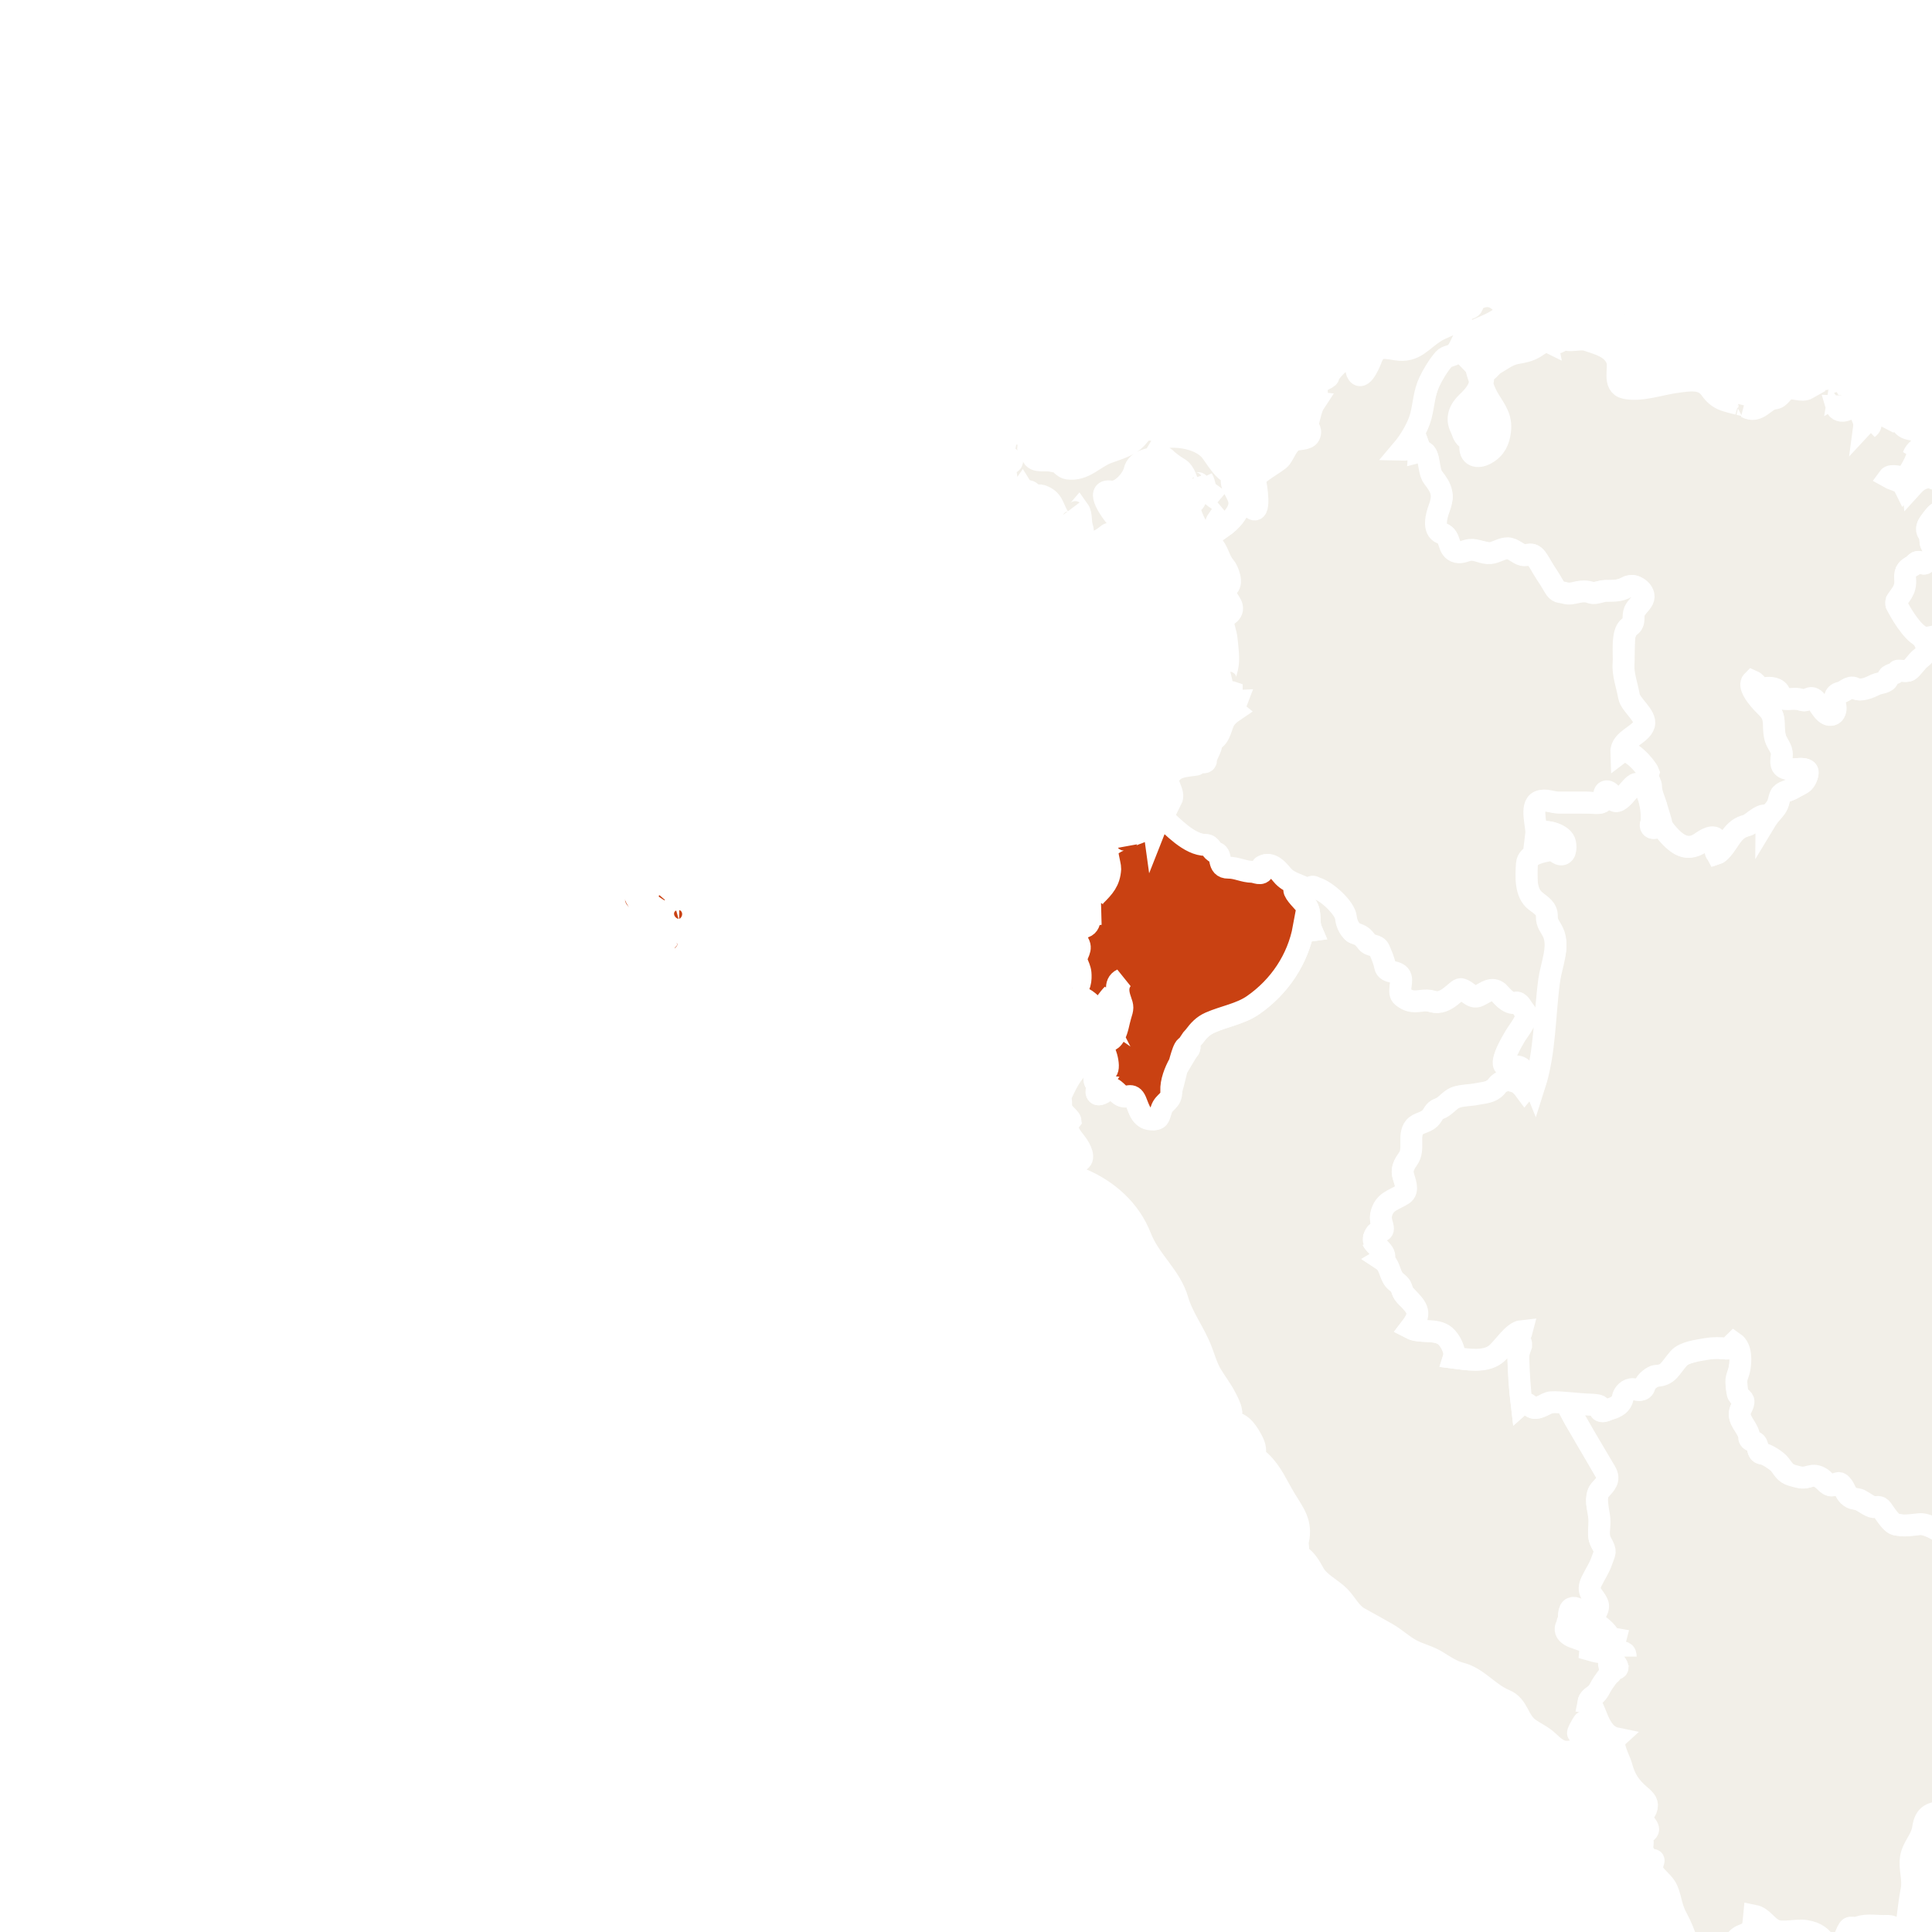 <svg xmlns="http://www.w3.org/2000/svg" class="world_map zoom2" height="127" id="svg2985" version="1.1" viewBox="456 697 353 155" width="127">
  <title>World Map</title>
  <defs id="defs2987"/>
  <defs>
    <link xmlns="http://www.w3.org/1999/xhtml" href="../css/svg.css" type="text/css" rel="stylesheet"/>
  </defs>
  <style id="style_css_sheet" type="text/css">
/*
 * Below are Cascading Style Sheet (CSS) definitions in use in this file,
 * which allow easily changing how countries are displayed.
 *
 */
/* --- Custom styles for Peace Corps --- */
.world_map .world_map-is_selected {
  fill: #C94112 !important;
}
.world_map .landxx {
  fill: #F2EFE8;
  stroke: #ffffff;
  fill-rule: evenodd;
}
.world_map.zoom4 .landxx {
  stroke-width: 2px;
}
.world_map.zoom3 .landxx {
  stroke-width: 3px;
}
.world_map.zoom2 .landxx {
  stroke-width: 4px;
}
.world_map.zoom1 .landxx {
  stroke-width: 5px;
}
.world_map .coastxx {
  fill: #F2EFE8;
  stroke: #ffffff;
  stroke-width: 2px;
  fill-rule: evenodd;
}
.world_map .oceanxx {
  opacity: 1;
  color: #ccc;
  fill: #ffffff;
  stroke: #ffffff;
  stroke-width: 0.5;
  stroke-miterlimit: 1;
}

/* --- Original Styles --- *
/*
 * Circles around small countries
 *
 * Change opacity to 1 to display all circles.
 *
 */
.circlexx
{
   opacity:0;
   fill:#e0e0e0;
   stroke:#000000;
   stroke-width:0.5;
}

/*
 * Smaller circles around French DOMs and Chinese SARs
 *
 * Change opacity to 1 to display all subnational circles.
 *
 */
.subxx
{
   opacity:0;
   stroke-width:0.3;
}

/*
 * Circles around small, unrecognized countries
 *
 * Change opacity to 1 to display all circles.
 *
 */
.unxx
{
   opacity:0;
   fill:#e0e0e0;
   stroke:#000000;
   stroke-width:0.3;
}

/*
 * Circles around small countries, but with no permanent residents 
 *
 * Change opacity to 1 to display all circles.
 *
 */
.noxx
{
   opacity:0;
   fill:#e0e0e0;
   stroke:#000000;
   stroke-width:0.5;
}

/*
 * land
 */
.landxx
{
}
/*
 * Styles for coastlines of islands with no borders
 */


/*
 * Styles for nations with limited recognition
 */
.limitxx
{
   fill: #e0e0e0;
   stroke:#ffffff;
   stroke-width:0;
   fill-rule:evenodd;
}

/*
 * Styles for nations with no permanent population.
 */
.antxx
{
   fill: #e0e0e0;
   stroke:#ffffff;
   stroke-width:0;
   fill-rule:evenodd;
}

/*
 * Ocean
 */


/*
 * Additional style rules
 *
 * The following are examples of colouring countries.  You can substitute these with your own styles to colour the countries on the map.
 *
 * Color a few countries:
 *
 * .gb, .au, .nc
 * {
 *    fill:       #ff0000;
 * }
 *
 * Color a few small country circles (and the countries):
 *
 * .ms, .ky
 * {
 *    opacity:    1;
 *    fill:       #ff0000;
 * }
 *
 */

</style>
  <path class="oceanxx" d="M 2079.506,1457.561 615.248,1457.561 C 615.131,1457.561 615.071,1457.551 614.952,1457.522 611.677,1456.651 608.402,1455.782 605.128,1454.91 599.151,1453.322 593.229,1451.523 587.308,1449.738 564.394,1442.832 541.766,1434.699 519.47,1426.012 495.811,1416.793 472.35,1407.095 449.192,1396.682 426.784,1386.606 405.177,1375.054 383.764,1363.036 363.118,1351.45 343.011,1338.83 323.38,1325.6 302.292,1311.388 281.479,1296.851 261.054,1281.701 242.351,1267.828 223.737,1253.631 206.053,1238.469 186.987,1222.122 167.824,1205.771 150.353,1187.691 132.978,1169.711 116.333,1151.061 100.157,1131.998 84.353,1113.374 70.087,1093.472 56.902,1072.925 44.047,1052.892 32.094,1032.136 22.47,1010.343 17.517,999.128 12.409,987.766 8.702,976.061 5.066,964.582 1.6,953.043 -1.593,941.431 -8.01,918.094 -14.055,894.784 -18.234,870.921 -22.491,846.609 -24.894,822.199 -26.943,797.622 -28.947,773.586 -28.829,749.402 -27.225,725.349 -25.648,701.699 -23.363,677.925 -19.274,654.565 -15.018,630.252 -9.384,606.452 -2.841,582.662 3.569,559.353 10.484,536.349 20.266,514.199 30.321,491.43 42.319,469.91 55.503,448.817 68.513,428.004 83.109,408.268 98.687,389.318 113.735,371.012 129.69,353.253 146.152,336.209 163.775,317.963 182.646,301.146 201.896,284.648 220.334,268.845 239.554,253.985 258.96,239.397 278.428,224.761 298.394,210.834 318.556,197.176 339.27,183.145 360.479,169.921 382.151,157.426 403.466,145.137 425.315,133.989 447.605,123.594 469.586,113.344 492.15,104.177 514.746,95.376 537.449,86.533 560.379,78.196 583.635,70.915 589.694,69.018 595.801,67.277 601.909,65.55 604.631,64.78 607.361,64.046 610.095,63.319 611.6,62.919 613.566,61.987 615.134,61.987 L 2079.964,61.987 C 2079.98,61.987 2079.996,61.987 2080.012,61.987 2079.845,61.987 2079.679,61.987 2079.512,61.987 2102.827,68.192 2125.878,75.324 2148.545,83.612 2171.638,92.055 2194.616,100.88 2217.235,110.53 2240.521,120.466 2263.485,130.953 2285.883,142.765 2306.981,153.891 2327.818,165.786 2347.861,178.722 2368.942,192.327 2389.75,206.293 2410.222,220.801 2429.737,234.63 2448.994,248.988 2467.621,263.993 2486.882,279.509 2506.041,295.306 2524.054,312.274 2541.871,329.058 2558.751,346.673 2574.941,365.037 2591.248,383.533 2607.148,402.307 2621.451,422.419 2635.349,441.963 2648.447,462.428 2659.59,483.678 2671.124,505.674 2681.105,528.357 2688.619,552.051 2692.252,563.507 2695.337,575.148 2698.561,586.723 2701.774,598.254 2704.924,609.82 2707.458,621.525 2712.626,645.406 2716.672,669.479 2719.118,693.797 2721.572,718.193 2723.18,742.564 2722.981,767.091 2722.791,790.655 2720.691,814.438 2717.769,837.812 2714.737,862.071 2710.52,886.162 2704.64,909.901 2701.681,921.844 2698.395,933.696 2695.038,945.532 2691.747,957.135 2688.556,968.835 2684.399,980.162 2676.092,1002.804 2666.169,1024.884 2654.134,1045.805 2641.996,1066.907 2628.85,1087.487 2614.238,1106.97 2599.166,1127.067 2582.668,1145.945 2565.895,1164.63 2549.83,1182.527 2532.892,1199.732 2514.865,1215.662 2496.079,1232.265 2476.898,1248.313 2457.156,1263.766 2438.299,1278.528 2418.967,1292.731 2399.319,1306.421 2378.702,1320.787 2357.754,1334.611 2336.476,1347.978 2326.409,1354.302 2316.006,1360.133 2305.642,1365.952 2295.035,1371.909 2284.386,1378.017 2273.445,1383.344 2250.734,1394.399 2227.777,1404.727 2204.389,1414.266 2181.785,1423.487 2159.068,1432.27 2136.023,1440.334 2117.412,1446.847 2098.557,1452.497 2079.506,1457.561" id="ocean"/>
  <path class="landxx per" d="M 649.707,798.409 C 650.704,796.35 651.253,794.941 652.82,793.187 653.52,792.404 654.06,791.465 654.906,790.821 655.519,790.354 656.851,789.728 656.907,788.828 657.901,789.112 658.949,793.176 658.085,793.684 657.456,794.054 656.738,793.721 656.285,794.366 655.768,795.101 655.884,796.103 656.907,796.248 656.062,797.374 656.298,798.8 657.631,797.363 658.801,796.102 659.39,796.986 660.501,797.928 661.453,798.736 662.543,797.511 663.293,798.727 664.063,799.977 664.088,802.047 665.875,802.384 667.384,802.669 667.479,802.59 667.911,800.921 670.795,789.772 673.148,785.856 669.831,797.937 669.349,799.691 670.346,794.763 671.092,793.078 671.475,792.212 671.779,791.729 671.793,790.733 671.802,790.101 672.75,788.21 673.108,789.908 673.349,789.518 673.396,789.108 673.249,788.679 673.191,788.126 673.999,787.528 674.294,787.137 675.062,786.116 676.023,785.359 677.182,784.828 679.704,783.672 682.656,783.247 684.958,781.649 689.8,778.287 693.153,773.254 694.206,767.518 694.6,767.935 695.079,768.101 695.645,768.018 694.932,766.358 695.678,764.889 694.687,763.472 694.297,762.914 692.358,761.217 692.478,760.528 693.295,760.667 694.248,760.946 695.022,760.487 695.789,760.033 695.546,759.885 696.411,760.206 697.903,760.759 699.007,761.351 700.037,762.592 701.376,764.207 702.133,764.803 702.774,766.868 703.042,767.729 702.709,768.433 703.896,768.536 705.047,768.636 704.746,769.096 705.542,769.807 707.086,771.188 708.223,770.453 708.761,772.81 709.178,774.636 709.1,775.075 711.047,775.658 713.145,776.286 711.164,778.734 712.235,779.954 712.816,780.615 713.722,780.84 714.57,780.805 715.099,780.734 715.631,780.687 716.165,780.663 716.873,780.665 717.7,781.081 718.328,781.059 719.771,781.005 721.48,779.965 722.106,778.706 722.767,777.377 724.593,779.918 725.383,779.979 726.574,780.071 728.485,778.205 729.333,778.826 730.01,779.322 730.535,780.217 731.187,780.664 731.813,781.094 733.285,780.977 733.67,781.386 735.244,783.056 735.268,783.658 734.038,785.606 733.053,787.166 731.139,789.835 730.866,791.65 730.539,793.821 733.04,792.121 733.979,792.941 734.737,793.602 735.297,794.509 735.864,795.331 736.137,795.726 736.448,795.91 736.311,796.238 736.221,796.938 735.607,797.176 735.18,796.389 734.987,796.629 734.794,796.869 734.6,797.109 733.478,795.585 730.991,794.593 729.576,796.38 727.963,798.418 724.451,797.88 722.133,798.494 720.919,798.816 720.332,800.164 719.129,800.539 717.865,800.934 718.276,801.441 717.434,802.199 715.416,804.018 714.018,803.496 713.988,806.614 713.977,807.695 714.043,808.601 713.41,809.542 712.807,810.437 712.087,811.334 712.327,812.481 712.576,813.671 713.602,815.363 712.272,816.281 711.153,817.052 710.095,817.446 709.178,818.521 708.509,819.305 708.161,820.196 708.375,821.229 708.49,821.729 708.664,822.21 708.896,822.669 708.337,822.912 707.756,823.217 707.335,823.67 705.711,825.418 710.503,826.935 708.536,828.138 709.539,828.793 710.233,829.989 710.445,831.153 710.569,831.834 711.038,832.071 711.53,832.468 712.146,832.964 712.088,833.72 712.495,834.338 713.21,835.421 714.588,835.931 715.09,837.185 715.689,838.68 714.54,839.593 713.719,840.668 715.496,841.598 718.108,840.762 719.873,841.935 721.019,842.696 722.077,844.674 721.639,846.068 724.026,846.368 727.086,846.885 729.209,845.432 730.549,844.515 732.296,841.2 734.1,841.178 733.889,842.045 733.215,842.089 733.745,842.985 734.307,843.936 733.367,844.885 733.427,845.971 733.581,848.795 733.678,851.691 734.02,854.498 734.947,853.685 735.574,855.347 736.54,855.253 737.872,855.123 738.806,854.074 740.175,854.086 741.481,854.096 742.427,853.947 742.807,855.238 743.385,857.199 744.77,858.817 745.764,860.606 746.765,862.407 747.762,864.21 748.792,865.996 749.688,867.548 750.482,868.526 749.013,869.626 747.718,870.595 747.564,872.345 748.036,873.741 748.444,874.946 748.145,876.556 748.213,878.729 748.243,879.666 749.383,880.857 749.424,881.829 749.426,881.889 748.591,884.195 748.524,884.256 747.648,885.048 747.128,886.483 746.721,887.588 745.977,889.607 747.968,889.779 747.973,891.348 747.976,892.462 747.243,892.921 747.035,894.001 745.867,893.2 743.247,890.474 742.747,892.504 742.402,893.904 743.048,893.424 743.197,895.177 743.278,895.377 742.029,894.023 742.531,894.449 742.518,894.745 740.862,896.222 743.819,897.268 743.924,895.866 745.629,898.127 746.424,897.901 746.88,897.771 746.642,898.41 746.552,899.474 747.462,899.737 749.077,900.183 749.225,899.609 749.346,899.631 750.071,899.725 750.276,899.88 749.691,903.097 750.095,902.381 750.533,902.743 750.21,903.411 750.672,903.259 750.211,903.857 749.419,904.885 748.706,906.449 747.753,907.396 747.338,907.808 746.763,908.027 746.435,908.53 745.833,909.453 747.082,909.022 747.243,909.795 747.45,910.786 747.849,910.751 747.496,911.194 741.762,918.394 745.572,912.178 745.333,912.681 744.797,913.81 746.194,915.26 745.438,916.556 744.787,917.672 743.412,918.067 742.197,918.067 740.833,918.067 739.783,917.048 738.858,916.176 737.767,915.149 736.573,914.668 735.393,913.832 733.299,912.349 733.456,909.651 730.946,908.621 727.975,907.401 725.973,904.499 722.828,903.725 721.356,903.363 719.844,902.346 718.565,901.55 717.034,900.598 715.378,900.279 713.818,899.438 712.291,898.613 710.995,897.353 709.464,896.481 707.742,895.501 706.027,894.54 704.288,893.587 702.819,892.782 701.934,890.936 700.778,889.747 699.246,888.171 697.087,887.343 696.016,885.387 695.412,884.283 694.643,882.957 693.583,882.292 692.656,881.71 693.887,879.486 692.263,879.766 692.282,879.485 692.353,879.218 692.479,878.966 692.721,879.11 692.961,879.257 693.199,879.406 693.839,876.208 692.456,874.55 690.853,871.93 689.397,869.55 688.408,867.033 686.367,865.098 685.755,864.517 685.13,864.211 685.297,863.416 685.489,862.501 684.953,861.474 684.516,860.712 684.087,859.963 683.568,859.16 682.903,858.595 682.291,858.074 681.246,857.827 680.857,857.069 680.809,856.672 680.845,856.278 680.964,855.889 680.843,855.026 680.296,854.038 679.903,853.274 679.15,851.809 678.122,850.511 677.287,849.095 676.5,847.761 676.058,846.163 675.501,844.726 674.201,841.37 672.105,838.786 671.163,835.541 669.876,831.112 666.115,828.416 664.408,824.041 662.455,819.037 658.417,815.471 653.521,813.407 653.09,813.225 651.475,812.837 651.42,812.24 651.344,811.408 651.169,810.02 652.364,810.168 654.49,810.432 653.683,808.422 652.995,807.375 652.024,805.898 651.058,805.281 651.007,803.444 651.204,803.208 651.396,802.968 651.583,802.724 651.547,802.444 650.698,801.67 650.509,801.456 649.515,800.336 650.123,799.676 649.707,798.409" id="pe">
    <title>Peru</title>
  </path>
  <g class="landxx bol" id="bo">
    <title>Bolivia, Plurinational State of</title>
    <path d="M 742.086,854.279 C 743.993,854.403 745.909,854.568 747.811,854.711 748.683,854.776 748.236,854.921 748.366,855.441 748.601,856.381 749.957,855.418 750.338,855.253 750.778,855.062 751.653,854.88 751.936,854.434 752.371,853.748 752.51,852.778 753.162,852.241 754.606,851.052 755.756,852.969 756.541,851.052 757.224,849.383 759.346,849.304 760.657,848.379 761.878,847.517 762.497,845.736 764.013,845.294 765.822,844.767 767.843,843.91 769.763,844.177 771.888,844.473 771.418,844.665 772.827,843.339 775.882,845.451 772.606,849.474 773.494,852.188 773.716,852.868 774.278,853.257 774.514,853.858 774.778,854.531 774.13,855.225 773.973,855.837 773.506,857.664 775.289,858.648 775.693,860.009 775.984,860.989 775.892,860.875 776.736,861.594 777.259,862.04 777.128,863.151 777.611,863.431 778.261,863.808 778.622,863.472 779.315,864.041 779.978,864.584 780.617,864.899 781.385,865.519 781.489,865.602 781.912,866.525 782.085,866.714 782.599,867.279 783.13,867.431 783.847,867.599 784.821,867.828 785.585,868.226 786.542,867.694 787.327,867.258 787.891,867.464 788.604,867.961 789.183,868.364 789.665,868.891 790.263,869.27 791.089,869.792 791.248,868.708 791.908,868.9 793.153,869.262 793.189,871.599 794.804,871.78 796.215,871.938 797.196,873.056 798.595,873.132 800.535,873.237 800.819,876.112 802.44,876.529 803.773,876.872 805.054,876.647 806.367,876.446 808.232,876.161 810.118,877.644 811.665,878.52 814.198,879.955 812.579,881.32 813.493,883.397 814.5,885.686 814.883,887.705 815.378,890.14 814.753,890.122 814.129,890.145 813.508,890.21 813.586,891.984 815.847,893.01 816.145,894.917 816.368,896.342 816.213,898.014 816.837,899.341 817.628,901.022 820.707,900.45 822.221,900.6 825.07,900.882 828.027,901.296 830.858,900.649 830.899,901.918 830.157,902.693 830.061,903.838 829.982,904.783 830.366,905.979 830.611,906.892 830.999,908.334 832.683,910.579 834.251,910.871 835.05,911.02 835.47,910.487 835.831,911.495 836.105,912.26 836.469,912.964 836.774,913.72 837.577,915.706 838.618,916.812 838.158,918.966 837.927,920.049 837.019,921.911 837.393,923.02 837.919,924.581 836.805,925.91 836.201,927.413 835.386,929.439 835.344,930.367 836.992,931.757 838.217,932.79 836.252,933.431 835.398,934.06 835.989,932.107 833.529,929.907 831.996,928.929 830.387,927.902 828.572,927.1 826.718,926.703 821.584,925.605 816.23,928.471 811.341,928.976 808.947,929.223 807.754,929.459 807.37,932.039 807.05,934.183 805.501,935.36 805.152,937.44 804.824,939.398 805.665,941.307 805.265,943.329 804.698,946.197 804.555,949.319 803.861,952.159 801.673,950.757 802.591,949.809 800.604,949.894 799.059,949.96 797.178,949.588 795.733,950.072 794.009,950.649 794.11,949.311 793.193,951.645 792.408,953.642 792.127,955.354 791.908,957.462 789.72,954.416 790.081,951.467 785.875,950.795 784.162,950.521 781.656,951.338 780.131,950.596 778.796,949.946 778.023,948.327 776.498,948.022 776.287,950.19 776.41,950.873 774.231,951.664 773.14,952.061 771.948,954.155 771.342,955.193 770.443,956.735 770.094,957.403 768.003,957.691 767.241,957.796 766.03,957.415 765.672,956.968 764.326,953.464 763.941,951.347 762.429,948.526 761.123,946.199 761.318,944.296 760.303,942.723 759.71,941.803 758.644,941.046 758.108,940.149 757.405,938.973 758.482,937.8 758.021,937.842 757.139,937.92 756.554,936.994 756.151,936.19 755.7,935.29 756.762,934.678 755.548,933.553 757.688,932.26 757.512,932.462 756.005,930.429 755.786,930.133 756.662,928.884 756.769,928.608 757.215,927.459 756.689,926.916 755.71,926.082 753.768,924.425 752.874,923.037 752.223,920.589 751.929,919.481 750.224,916.648 751.299,915.623 747.69,914.887 747.659,909.442 746.189,909.144 746.31,908.478 746.802,908.122 747.312,907.758 748.094,907.201 748.342,906.291 748.882,905.529 749.35,904.868 749.689,904.264 750.322,903.755 750.418,903.678 750.222,902.579 750.405,902.676 750.967,902.969 752.351,903.256 750.958,901.619 751.401,901.906 753.069,900.04 753.036,900.555 752.923,898.682 750.009,901.786 751.149,897.463 749.333,897.158 750.864,896.703 746.926,894.115 747.124,893.085 748.392,892.003 747.875,890.93 747.063,889.242 745.794,888.931 746.846,886.839 747.524,885.489 748.227,884.476 748.681,883.139 749.22,881.553 749.541,881.617 748.609,879.938 747.753,878.395 748.385,877.155 748.232,875.5 748.108,874.166 747.295,871.43 748.303,870.297 749.304,869.171 750.225,868.405 749.362,866.934 746.919,862.768 744.321,858.55 742.086,854.279" id="path2375"/>
    </g>
  <g class="landxx coastxx bra" id="br" transform="translate(-29.902,-45.075)">
    <title>Brazil</title>
    <path class="landxx bra" d="M 736.705,869.763 C 737.215,868.784 736.997,868.251 738.126,868.048 739.252,867.845 737.942,866.496 738.26,864.987 738.774,862.552 740.627,862.344 742.231,861.302 743.374,860.559 742.538,858.928 742.259,857.735 742.004,856.641 742.572,855.655 743.184,854.793 744.413,853.061 743.108,850.545 744.362,849.023 745.008,848.238 746.384,848.187 747.145,847.442 747.82,846.781 747.845,846.023 748.781,845.699 749.986,845.281 750.666,844.099 751.826,843.623 752.9,843.183 754.561,843.213 755.724,842.971 757.106,842.683 758.256,842.749 759.275,841.668 759.439,841.494 759.693,840.79 761.23,840.429 761.803,840.295 761.932,840.553 762.711,840.723 763.378,840.869 764.115,841.662 764.498,842.182 764.692,841.942 764.885,841.703 765.078,841.462 766.121,843.181 766.64,839.752 766.73,839.144 767.143,836.37 767.557,833.595 767.834,830.803 768.21,827.013 768.622,823.212 769.388,819.502 769.713,817.928 770.369,816.499 769.991,814.863 769.628,813.29 768.519,812.482 768.468,810.799 768.416,809.06 767.575,808.766 766.285,807.558 764.844,806.209 764.821,804.792 764.821,803.079 764.821,802.083 764.664,800.831 765.199,799.914 766.558,798.44 769.249,797.684 770.325,798.787 771.502,799.412 771.914,799.058 771.82,797.699 771.674,795.582 768.418,794.441 766.586,795.456 766.576,793.925 765.763,791.273 766.479,789.945 767.176,788.653 769.709,789.697 770.627,789.697 772.822,789.697 774.879,789.659 777.07,789.749 777.458,789.765 778.698,789.893 778.815,789.287 778.876,788.973 778.691,788.064 779.108,787.792 780.646,786.791 780.272,789.932 781.53,789.314 782.604,788.786 783.199,787.447 784.118,786.711 785.804,785.361 786.644,787.389 787.054,788.352 787.867,790.265 787.869,791.2 787.678,793.065 787.633,793.504 787.361,794.491 788.16,794.344 789.278,794.138 789.054,793.506 789.934,794.393 791.009,795.476 791.711,796.864 793.129,797.519 795.034,798.398 796.304,797.007 797.773,796.283 800.688,794.847 799.127,798.273 799.555,799.055 800.265,798.824 801.432,796.979 801.863,796.359 802.597,795.305 802.918,794.668 804.2,794.172 805.272,793.757 805.852,793.607 806.668,792.807 807.248,792.238 808.764,791.161 808.704,792.722 809.56,791.3 810.516,790.78 810.934,789.122 811.264,787.818 811.757,787.865 812.916,787.375 813.414,787.164 815.296,786.194 815.521,785.855 816.9,783.782 815.863,783.403 814.243,783.599 813.448,783.694 812.115,783.669 811.478,783.137 811.104,782.824 811.542,781.396 811.394,780.996 810.651,778.987 809.875,778.209 809.924,774.865 809.944,773.464 808.897,772.497 807.81,771.38 807.189,770.741 805.165,768.474 806.114,767.521 806.764,767.806 807.102,768.722 807.806,768.791 808.769,768.885 810.841,768.177 811.09,769.627 811.263,770.639 811.652,770.897 812.768,770.747 814.605,770.5 815.664,771.408 815.974,770.851 817.418,768.256 818.535,774.024 820.543,773.658 821.855,773.418 820.644,770.962 821.305,769.933 821.707,769.307 822.785,769.625 823.371,768.924 824.224,767.903 825.037,769.293 825.91,768.991 827.283,768.516 830.377,767.693 830.998,766.532 831.042,766.45 832.666,765.512 832.856,765.527 833.657,765.592 834.629,766.029 835.172,765.047 836.053,763.453 839.302,762.413 836.994,759.425 838.087,759.26 839.019,759.433 840.122,759.115 841.018,758.857 841.681,759.144 842.276,760.052 843.539,761.981 841.923,763.367 841.617,765.08 841.46,765.96 843.543,765.502 844.663,766.622 844.912,766.871 844.35,767.595 844.563,768.093 844.909,768.901 845.293,769.529 845.741,770.263 846.237,771.076 843.96,773.232 843.78,773.904 843.6,774.573 843.587,775.34 843.411,776.063 843.088,777.389 842.351,778.416 842.191,779.775 841.955,781.791 842.243,783.634 843.569,784.936 844.518,785.868 843.458,788.788 844.702,788.692 844.607,788.932 844.51,789.172 844.412,789.412 845.911,789.581 847.042,791.261 847.641,792.384 848.139,793.318 849.141,792.455 849.733,793.327 850.262,794.107 851.165,793.914 851.629,794.009 852.157,794.117 852.689,792.679 853.281,792.188 855.385,790.442 856.824,790.61 858.501,789.886 859.465,789.469 859.949,790.06 860.763,789.078 861.84,787.779 862.96,787.078 864.839,787.66 866.367,788.133 867.167,787.206 868.763,787.656 869.804,787.949 872.679,789.408 873.069,787.633 873.428,786 871.412,785.872 872.163,784.362 873.542,781.59 873.82,783.981 875.468,783.564 876.511,783.299 877.245,783.054 878.196,782.703 880.211,781.958 880.12,782.359 881.619,783.603 881.916,783.849 881.697,783.011 882.056,783.567 882.502,784.258 883.204,784.495 883.855,784.988 884.697,785.626 885.483,785.709 886.358,786.186 886.731,786.541 887.285,785.099 889.228,784.403 889.718,784.131 890.334,784.782 890.855,784.829 891.497,784.887 893.958,784.192 893.494,785.515 894.202,785.181 895.327,786.015 895.911,785.491 896.736,784.75 897.472,784.438 898.092,783.484 898.967,782.138 900.62,777.812 901.506,776.474 904.302,772.255 906.913,768.803 905.644,766.032 905.735,766.609 907.239,769.684 907.634,770.115 907.305,769.179 906.519,768.021 907.344,767.091 909.53,768.445 909.813,770.623 909.574,772.995 909.698,772.297 909.765,771.536 910.364,771.051 910.281,774.186 910.606,777.458 911.713,780.407 912.165,781.613 914.021,785.271 912.664,786.386 913.712,786.04 913.887,787.172 914.217,787.859 914.86,789.197 916.379,788.66 917.494,789.122 920.038,790.177 919.548,793.177 917.344,794.162 917.917,794 918.56,794.102 919.004,794.521 918.035,795.49 916.353,796.36 915.962,797.769 915.76,798.494 914.935,798.822 914.545,799.415 913.954,800.313 913.693,801.312 912.973,802.141 911.997,803.263 910.743,804.079 909.65,805.073 908.3,806.302 907.596,807.953 906.46,809.355 905.407,810.654 905.02,811.656 905.168,813.328 905.25,814.265 903.522,814.431 903.461,815.718 903.379,817.453 902.111,816.518 901.223,816.489 900.41,816.462 897.854,817.715 897.555,818.496 898.274,818.329 902.157,817.591 901.075,819.366 901.81,818.557 902.956,818.631 903.846,818.107 904.885,817.496 905.683,816.832 906.806,816.35 908.268,815.722 910.428,813.901 911.236,812.525 913.128,813.623 911.322,816.464 912.554,817.983 913.049,818.592 912.572,820.223 913.388,820.464 914.069,820.664 915.248,820.268 914.835,821.456 916.433,821.769 919.293,818.856 919.585,822.176 919.442,821.153 920.452,820.963 921.217,820.816 921.599,820.828 921.871,820.657 922.033,820.302 922.33,819.511 923.178,819.805 923.834,819.656 922.982,822.33 922.188,824.077 922.314,826.855 923.534,825.28 922.813,821.853 924.861,820.887 926.224,820.245 926.449,820.054 927.256,818.738 928.588,816.563 928.952,818.173 930.304,819.006 930.276,818.549 930.159,818.115 929.954,817.706 930.707,817.654 931.444,817.483 932.184,817.346 931.424,816.964 930.571,817.28 929.804,817.416 929.61,816.365 930.354,816.321 930.943,815.757 931.836,814.901 930.872,813 931.972,811.914 933.268,810.634 932.902,811.713 933.764,811.376 934.37,811.14 935.639,809.612 935.784,811.156 936.978,809.991 937.045,811.618 938.154,811.225 937.677,810.815 937.566,810.198 937.864,809.645 938.545,809.844 940.17,810.241 939.814,811.295 940.05,811.167 940.29,811.047 940.534,810.935 940.631,811.202 940.727,811.469 940.824,811.736 941.446,811.242 941.544,811.238 941.544,812.086 942.12,811.896 942.524,811.41 942.554,810.796 942.192,811.728 943.465,811.902 943.124,812.817 943.213,812.231 943.59,811.853 944.204,812.087 944.195,812.706 943.788,813.174 943.194,813.317 944.222,812.72 945.158,814.181 946.144,813.247 946.012,814.601 947.012,813.8 947.304,813.097 946.891,814.737 948.267,814.058 948.164,815.118 948.55,814.964 948.84,814.701 949.034,814.328 948.901,815.256 950.058,814.917 950.254,815.767 950.5,815.533 950.74,815.293 950.974,815.047 951.021,815.586 951.215,816.066 951.554,816.487 951.792,816.295 952.029,816.102 952.264,815.907 952.387,816.627 952.671,816.97 953.344,816.266 952.819,816.641 952.681,817.238 953.064,817.776 953.213,817.222 953.64,816.796 954.213,816.696 953.4,817.428 953.689,818.989 954.434,819.657 954.759,819.048 954.368,818.022 955.19,817.704 956.684,817.124 956.015,818.197 956.734,818.427 956.692,817.826 957.05,817.355 957.594,817.137 957.344,817.609 957.224,818.113 957.234,818.647 958.943,817.622 957.01,820.681 958.824,819.578 958.574,819.807 958.334,820.048 958.104,820.298 958.687,820.5 959.22,820.214 959.543,819.728 959.052,820.792 960.782,820.21 960.033,821.637 959.364,822.912 959.679,823.974 958.033,824.478 958.625,824.106 959.088,824.438 959.253,825.048 959.295,824.133 960.302,822.727 961.146,823.914 962.048,825.185 960.468,825.582 959.971,826.537 959.547,827.351 958.793,829.861 959.084,830.744 959.406,831.721 957.856,832.532 958.534,833.259 958.624,831.886 960.253,831.47 960.834,830.379 961.411,829.295 961.032,827.479 961.66,826.587 961.981,826.129 963.43,825.088 963.899,825.878 964.669,827.174 962.231,827.865 962.065,828.939 962.775,828.482 963.015,828.652 962.785,829.449 963.624,829.043 964.803,825.757 965.235,827.429 965.306,826.275 967.531,825.649 968.395,826.139 968.303,823.867 973.012,826.383 973.847,826.864 974.439,827.205 977.7,828.532 977.755,829.159 978.465,828.696 980.348,829.867 979.995,828.369 980.938,828.578 981.576,829.283 982.435,829.659 983.425,830.091 984.487,830.025 985.315,830.819 985.299,829.434 986.154,829.581 987.23,829.542 989.387,829.465 991.293,828.6 993.49,829.069 997.512,829.927 1001.233,833.361 1004.368,835.821 1005.412,836.64 1006.609,836.778 1007.475,837.809 1008.304,838.797 1008.945,839.901 1009.73,840.915 1010.615,842.059 1011.8,842.569 1012.612,843.693 1013.479,844.893 1015.073,845.025 1016.027,846.266 1016.985,847.512 1018.381,847.008 1019.474,848.081 1020.739,849.324 1022.961,848.822 1024.513,848.628 1028.081,848.183 1030.717,849.517 1031.754,853.057 1032.156,854.428 1032.758,855.793 1032.782,857.245 1032.792,857.683 1032.417,858.416 1032.755,858.584 1033.142,858.775 1033.357,859.306 1033.511,859.674 1034.159,861.223 1035.258,864.673 1034.424,866.307 1034.654,865.956 1034.867,865.597 1035.064,865.227 1034.908,866.865 1036.105,868.838 1034.424,870.047 1034.69,870.111 1034.953,870.184 1035.214,870.267 1034.541,871.622 1035.607,873.254 1034.784,874.482 1033.932,875.754 1034.568,877.468 1033.901,878.804 1033.125,880.355 1032.856,882.097 1032.137,883.672 1031.347,885.405 1029.625,886.536 1028.954,888.337 1028.704,888.159 1028.464,887.969 1028.234,887.767 1028.287,888.497 1028.059,889.406 1027.364,888.197 1027.485,888.657 1027.775,888.898 1028.234,888.918 1027.184,890.989 1025.646,893.691 1023.907,895.258 1023.19,895.904 1022.222,896.162 1021.492,896.804 1020.731,897.473 1020.138,898.349 1019.234,898.848 1019.385,898.233 1018.991,897.8 1018.434,897.628 1018.365,898.297 1019.205,898.513 1019.084,899.138 1018.927,899.943 1018.232,901.017 1017.434,900.008 1017.829,900.524 1018.759,901.022 1018.197,901.8 1017.872,902.251 1016.515,903.745 1017.064,902.088 1016.613,902.805 1016.707,903.708 1016.064,904.328 1016.353,904.238 1016.64,904.141 1016.924,904.038 1015.34,906.299 1012.822,917.691 1008.714,916.998 1009.47,915.276 1007.723,914.955 1007.204,913.607 1007.17,914.388 1006.307,916.583 1005.624,914.908 1005.836,915.609 1006.92,915.897 1006.888,916.652 1006.83,917.979 1005.153,918.926 1005.624,920.378 1004.47,919.598 1004.707,921.586 1004.685,922.398 1004.768,922.026 1004.887,921.666 1005.044,921.319 1005.431,922.329 1005.44,923.204 1005.404,924.268 1005.124,924.046 1004.861,923.806 1004.614,923.548 1005.239,924.077 1005.798,925.787 1005.554,926.578 1005.75,926.074 1005.94,925.567 1006.124,925.057 1006.223,928.086 1005.258,930.831 1005.695,933.905 1006.07,936.542 1007.217,939.303 1007.348,941.932 1007.58,946.6 1004.65,950.948 1005.948,955.736 1006.673,958.406 1004.984,958.734 1003.84,960.741 1002.521,963.054 1002.319,965.928 1002.649,968.523 1002.884,970.375 1003.981,974.106 1001.789,975.069 999.722,975.978 1001.382,980.024 998.925,980.356 1000.67,981.9 997.715,983.834 996.718,984.784 995.864,985.598 996.111,986.212 995.809,987.304 995.364,988.915 994.631,990.367 994.89,992.084 995.025,992.977 995.672,994.372 995.002,995.187 993.897,996.532 992.207,996.49 990.818,997.319 989.876,997.882 988.905,998.931 988.482,999.947 988.208,1000.604 988.527,1001.213 988.718,1001.84 988.915,1002.483 988.088,1002.818 988.415,1003.537 987.432,1002.449 984.612,1002.994 983.375,1003.252 982.651,1003.403 981.488,1003.802 980.785,1003.397 979.742,1002.796 980.483,1001.783 980.425,1000.877 978.109,1001.148 980.01,1002.114 979.701,1003.279 979.395,1004.432 974.767,1003.985 973.724,1004.547 974.431,1003.793 975.652,1004.131 976.534,1003.827 975.586,1002.98 974.526,1002.519 973.351,1003.235 972.308,1003.87 971.84,1003.365 970.762,1003.487 969.98,1003.575 968.68,1003.665 968.407,1004.593 968.152,1005.458 969.486,1005.839 969.985,1006.207 968.848,1007.135 967.334,1006.159 966.59,1007.256 965.95,1008.2 964.923,1008.312 964.038,1008.927 963.256,1009.469 964.219,1010.304 963.435,1010.818 962.351,1011.529 960.504,1009.516 958.964,1010.818 958.802,1010.955 957.735,1012.915 957.352,1012.431 957.018,1012.011 957.281,1011.394 956.444,1011.537 956.885,1012.846 955.191,1012.996 954.251,1013.623 953.097,1014.393 952.564,1015.488 951.653,1016.477 950.66,1017.553 949.132,1017.853 948.056,1018.823 947.138,1019.653 946.614,1020.91 945.573,1021.607 945.812,1021.755 946.052,1021.902 946.293,1022.047 945.485,1022.883 944.679,1023.857 944.203,1024.927 944.129,1024.382 944.272,1023.903 944.633,1023.488 943.881,1023.81 943.102,1023.603 942.403,1023.267 942.728,1024.761 941.897,1025.625 940.463,1024.417 940.448,1025.278 942.483,1026.164 943.263,1026.077 942.725,1026.577 942.538,1027.253 942.403,1027.947 942.296,1028.501 941.176,1028.325 940.823,1028.597 941.305,1028.582 941.785,1028.607 942.263,1028.667 942.046,1029.348 942.327,1030.046 942.129,1030.724 941.896,1031.521 941.048,1031.658 940.823,1030.757 941.101,1031.346 940.973,1032.147 941.626,1032.427 942.48,1032.793 941.981,1034.604 942.183,1035.297 942.505,1036.401 943.874,1038.018 943.263,1039.397 944.319,1039.146 944.211,1040.392 943.343,1040.547 944.294,1041.273 943.551,1044.348 944.312,1045.62 945.025,1046.812 943.76,1049.774 943.703,1050.987 943.325,1050.71 943.012,1050.373 942.763,1049.976 943.022,1050.593 942.999,1051.326 943.773,1051.567 942.969,1052.701 941.691,1053.378 940.661,1054.274 939.564,1055.229 938.806,1056.507 938.127,1057.775 936.476,1060.86 935.994,1064.148 935.117,1067.488 934.294,1070.625 932.737,1073.473 930.929,1076.141 929.188,1078.71 926.656,1080.545 924.622,1082.886 924.984,1081.958 924.467,1080.826 924.262,1079.926 925.322,1080.217 925.74,1080.309 926.679,1079.656 927.514,1079.076 927.98,1077.742 928.735,1077.318 929.778,1076.732 929.954,1076.246 929.95,1075.041 929.947,1074.264 930.085,1072.902 931.033,1074.025 930.678,1072.882 931.214,1072.448 931.886,1071.651 932.437,1070.997 932.553,1070.246 932.432,1069.417 932.345,1068.815 931.706,1066.801 933.042,1068.046 933.075,1067.733 932.646,1065.802 932.149,1065.973 931.833,1066.081 930.104,1067.384 930.092,1067.766 929.617,1067.228 929.345,1066.587 928.64,1066.336 927.808,1066.04 927.968,1064.856 927.211,1064.456 927.145,1066.426 928.079,1066.348 928.861,1067.766 927.208,1068.17 928.41,1070.08 928.291,1071.146 928.176,1070.62 927.96,1070.141 927.642,1069.707 927.405,1070.388 928.049,1071.262 927.708,1071.832 927.557,1072.085 927.026,1072.038 927.1,1072.431 927.411,1074.07 926.016,1074.945 924.854,1075.608 923.937,1076.131 924.304,1077.275 924.041,1078.136 923.82,1078.858 922,1080.623 923.751,1080.796 922.821,1081.375 923.482,1082.651 924.401,1081.945 924.549,1082.862 923.873,1083.714 923.503,1084.487 922.898,1085.754 922.944,1087.282 922.751,1088.645 922.371,1091.33 920.732,1092.931 919.341,1095.107 918.775,1095.991 918.037,1096.485 917.579,1096.304 917.093,1096.111 916.448,1094.946 916.21,1094.395 915.766,1093.371 915.951,1092.51 915.884,1091.63 915.795,1090.481 916.923,1089.627 917.426,1088.68 918.216,1087.194 916.507,1086.527 915.497,1086.059 914.321,1085.514 913.84,1084.488 913.129,1083.465 911.47,1081.078 909.154,1081.188 907.596,1079.512 906.308,1078.162 904.801,1077.415 903.231,1076.545 902.656,1076.27 902.437,1075.695 901.861,1075.432 900.223,1076.474 898.242,1072.907 896.541,1071.575 897.415,1072.816 893.901,1074.925 893.979,1072.29 894.04,1070.204 891.458,1068.869 889.986,1067.759 888.893,1066.935 886.735,1064.067 885.087,1065.261 884.538,1065.659 884.51,1066.395 883.639,1066.624 882.828,1066.836 881.708,1066.734 880.972,1065.814 882.513,1065.197 882.1,1062.765 883.866,1062.05 885.444,1061.411 886.064,1059.21 886.681,1057.576 887.38,1055.724 888.697,1054.156 889.618,1052.428 890.085,1051.553 891.21,1049.223 892.431,1050.483 892.723,1049.897 892.462,1049.385 891.861,1049.182 892.832,1048.007 893.824,1046.492 895.162,1045.742 896.531,1044.974 896.783,1044.359 897.722,1043.341 898.669,1042.313 899.876,1042.153 901.048,1041.555 901.904,1041.118 903.517,1039.241 904.602,1039.752 904.85,1037.975 904.788,1036.547 904.74,1034.773 904.682,1032.621 904.475,1031.49 903.745,1029.484 903.228,1028.066 902.903,1026.43 901.324,1025.87 900.412,1025.546 898.684,1025.417 898.482,1026.722 898.197,1026.452 897.498,1026.647 896.982,1026.304 896.611,1026.059 896.816,1025.083 896.779,1024.446 896.682,1022.748 897.224,1021.533 897.433,1019.786 897.575,1018.589 897.294,1016.849 897.831,1015.753 898.391,1014.609 896.832,1013.686 898.122,1012.753 897.239,1012.149 896.579,1011.076 895.432,1010.94 894.226,1010.796 893.338,1011.807 892.292,1012.173 889.256,1013.234 888.602,1010.273 888.042,1008.003 887.709,1006.652 886.744,1005.257 886.496,1003.891 885.623,1000.721 884.698,999.551 883.619,997.995 882.409,997.677 881.226,997.437 880.216,996.554 879.129,995.604 879.138,996.314 878.162,997.895 876.174,1001.116 876.471,997.85 875.519,997.728 874.149,997.553 872.505,997.582 871.276,996.913 870.622,996.557 868.019,996.29 867.819,995.459 867.615,994.61 868.255,993.814 868.461,993.022 868.662,992.247 867.872,991.093 868.174,990.316 868.705,988.947 868.139,987.702 868.42,986.381 868.635,985.367 866.822,984.98 867.786,983.838 866.611,983.361 866.164,981.357 865.562,980.08 864.247,978.24 868.674,978.171 866.804,976.727 864.542,974.981 865.409,973.683 866.478,971.236 866.767,970.575 867.713,969.205 867.363,968.574 866.77,967.505 867.293,966.714 867.567,965.52 868.735,962.315 867.938,961.867 866.871,959.541 865.894,958.082 865.977,955.718 865.058,956.089 863.472,956.729 861.36,954.672 860.798,952.945 860.425,951.799 859.959,950.427 859.924,949.216 859.889,948.006 860.792,946.99 860.751,945.72 858.318,946.276 855.756,946.088 853.303,945.837 851.746,945.678 848.203,946.15 847.082,944.9 846.06,943.759 846.275,941.406 846.033,939.987 845.711,938.101 843.476,936.994 843.401,935.28 844.023,935.215 844.646,935.192 845.271,935.21 844.85,933.135 844.179,930.285 843.471,928.725 843.077,927.86 843.03,927.674 843.086,926.852 843.157,925.794 843.205,924.978 842.327,924.285 840.15,922.564 837.823,921.427 836.647,921.56 832.698,922.008 833.733,921.675 832.519,921.665 831.534,921.657 830.239,919.482 829.772,918.855 829.261,918.171 828.897,918.494 828.22,918.44 827.61,918.391 826.275,917.4 825.73,917.132 825.348,916.944 824.796,916.996 824.296,916.76 823.128,916.209 823.101,915.312 822.611,914.652 821.975,913.794 821.837,913.979 820.971,914.365 819.952,914.82 819.415,913.653 818.723,913.199 816.926,912.016 816.398,913.394 814.574,912.965 812.484,912.475 812.28,912.313 811.143,910.716 810.607,909.963 808.683,908.736 807.8,908.644 806.934,908.554 807.248,907.297 806.73,906.722 806.353,906.305 805.495,906.379 805.501,905.727 805.513,904.307 803.859,903.034 803.767,901.516 803.715,900.655 804.358,900.133 804.462,899.257 804.547,898.541 803.521,898.406 803.374,897.594 803.247,896.894 803.171,896.047 803.154,895.604 803.12,894.715 803.573,893.995 803.717,893.218 803.993,891.731 804.094,889.36 802.719,888.409 802.385,888.723 802.101,889.528 801.548,889.484 800.164,889.373 799.089,889.313 797.704,889.547 796.188,889.803 793.623,890.124 792.639,891.249 790.979,893.145 790.733,894.393 788.457,894.46 787.937,894.475 786.501,895.509 786.375,896.301 786.199,897.406 784.983,896.95 784.342,896.888 783.326,896.788 782.523,897.697 782.386,898.5 782.203,899.569 781.202,900.23 780.034,900.532 779.657,900.629 777.9,901.546 778.243,900.17 778.334,899.804 777.18,899.736 776.347,899.709 774.148,899.637 770.989,899.19 769.347,899.287 768.308,899.348 767.171,900.602 766.042,900.254 765.369,900.047 764.631,898.933 763.907,899.569 763.584,896.932 763.397,894.01 763.326,891.509 763.289,890.228 763.476,889.965 763.851,888.878 763.872,888.526 763.766,888.211 763.531,887.933 763.159,887.211 763.829,886.896 763.987,886.249 762.327,886.413 760.549,889.412 759.195,890.49 757.182,892.095 753.832,891.429 751.527,891.139 751.919,889.893 750.877,887.963 749.952,887.168 748.295,885.745 745.42,886.688 743.607,885.74 745.716,882.977 745.029,882.196 742.758,879.865 742.274,879.368 742.168,879.02 741.969,878.386 741.757,877.712 741.041,877.413 740.629,876.89 739.68,875.688 739.9,874.174 738.423,873.209 739.898,872.363 737.092,870.676 736.705,869.763" id="path2812"/>
    </g>
  <g class="landxx coastxx ven" id="ve" transform="translate(-29.902,-45.075)">
    <title>Venezuela, Bolivarian Republic of</title>
    <path class="landxx ven" d="M 742.105,725.256 C 744.075,722.932 745.061,720.438 745.682,717.508 746.278,714.699 746.932,712.518 748.396,710.062 749.589,708.062 752.293,706.902 753.437,704.804 754.741,702.414 756.966,703.032 759.097,701.717 758.229,703.835 755.954,703.007 754.7,704.517 753.632,705.803 754.772,708.581 756.144,709.128 754.903,709.066 756.1,711.819 756.22,712.339 756.588,713.938 755.051,715.557 753.986,716.565 752.599,717.877 751.923,719.472 752.782,721.194 753.115,721.86 753.226,722.702 753.865,723.175 754.573,723.699 754.687,723.468 754.566,724.42 754.311,726.421 755.846,726.872 757.454,725.958 759.114,725.014 759.771,723.618 759.985,721.775 760.26,719.411 759.198,718.088 758.011,716.159 757.539,715.393 757.124,714.531 756.844,713.674 756.592,712.902 757.249,711.848 756.648,711.217 757.55,711.323 758.332,709.959 759.024,709.561 760.29,708.832 761.475,707.875 762.95,707.616 764.226,707.391 765.246,707.217 766.366,706.542 766.788,706.288 768.044,705.273 768.597,705.53 768.523,705.128 768.333,704.792 768.027,704.521 768.577,704.745 770.255,706.149 770.827,705.486 771.215,705.036 770.813,703.93 770.313,703.722 769.458,703.367 768.312,704.175 767.447,704.233 767.616,703.241 766.782,697.982 769.722,699.191 771.06,699.741 770.785,702.645 770.992,703.782 771.451,706.305 774.163,704.63 775.959,705.256 777.969,705.957 780.474,706.499 781.353,708.833 781.891,710.262 780.493,713.468 782.873,713.973 785.704,714.574 789.289,713.263 792.094,712.89 794.499,712.57 797,712.057 798.473,714.206 799.083,715.096 799.937,715.823 800.957,716.182 801.788,716.475 802.65,716.669 803.5,716.894 803.41,716.87 806.29,717.482 804.956,717.482 807.22,718.709 808.297,716.055 810.087,715.889 811.175,715.788 811.424,714.655 812.327,714.233 813.572,713.653 814.992,714.761 816.265,714.027 815.169,712.87 812.593,714.109 811.865,712.659 812.494,712.659 813.124,712.659 813.754,712.659 814.64,712.659 814.9,712.113 815.545,712.083 815.863,712.193 816.171,712.325 816.47,712.48 817.352,712.64 818.268,712.531 819.142,712.383 822.876,711.753 826.701,712.457 830.375,711.722 829.801,712.886 827.962,712.667 826.905,713.223 825.247,714.096 823.294,712.71 821.735,714.026 822.237,713.525 822.758,713.592 822.955,714.313 822.339,714.262 821.896,714.649 821.805,715.25 823.17,714.445 824.217,715.263 824.187,716.864 824.163,718.132 822.037,717.283 821.375,717.266 821.852,719.045 824.78,717.793 824.475,716.186 825.264,716.298 825.6,717.203 825.664,717.884 825.749,718.79 826.589,719.81 826.485,720.65 827.046,720.052 827.328,719.223 827.065,718.419 827.789,719.127 827.898,720.495 827.275,721.299 828.04,720.753 827.724,719.682 827.635,718.923 828.027,719.015 828.41,719.135 828.785,719.283 828.711,719.202 826.334,717.934 827.733,718.11 829.061,718.277 830.791,719.671 830.085,721.155 830.401,720.581 830.855,720.632 830.515,720.075 831.05,719.808 831.603,719.761 832.175,719.93 830.956,718.578 832.929,719.797 833.374,720.517 834.191,721.839 835.632,721.297 836.69,722.118 839.515,724.309 836.2,724.319 835.485,726.339 835.713,726.087 835.953,725.847 836.205,725.619 836.404,726.654 835.281,728.449 834.792,729.31 834.49,729.842 834.577,730.298 833.89,730.298 833.282,730.298 831.421,729.754 831.025,730.298 831.908,730.798 833.334,730.946 833.835,731.954 834.406,731.21 835.211,730.682 835.345,731.882 836.172,730.972 836.792,730.542 838.005,730.298 839.138,730.07 839.578,731.276 840.633,730.259 842.456,728.501 845.738,732.865 844.712,733.383 843.691,733.899 843.104,734.644 842.273,735.435 841.496,736.176 840.15,736.532 839.535,737.183 839.094,737.65 838.735,738.293 838.338,738.805 837.534,739.843 838.706,740.498 838.619,741.625 838.564,742.326 838.826,743.105 839.639,742.66 840.611,742.129 841.291,743.408 840.556,744.116 839.747,744.895 838.544,745.17 837.761,745.952 837.386,746.327 836.734,745.783 836.348,745.745 836.004,745.711 835.808,746.383 835.475,746.513 832.445,747.697 835.526,749.575 833.922,751.352 833.514,751.804 831.887,752.827 832.464,753.616 833.445,754.957 834.452,756.314 835.507,757.596 836.758,759.117 839.309,761.525 836.918,763.269 836.11,763.858 835.538,764.95 834.726,765.535 834.276,765.86 832.724,765.485 832.624,765.65 832.186,766.369 830.877,766.207 830.853,766.953 830.825,767.839 829.259,767.849 828.643,768.144 827.466,768.708 826.019,769.448 824.717,768.797 823.834,768.356 823.019,769.461 822.1,769.641 820.981,769.862 820.962,771.036 821.224,771.954 821.602,773.28 820.495,774.301 819.382,773.292 818.629,772.608 818.257,771.698 817.567,770.975 816.651,770.014 816.063,771.307 815.166,770.981 813.934,770.532 813.474,770.896 812.233,770.763 811.267,770.659 811.483,771.034 811.107,769.846 810.752,768.724 809.306,768.627 808.343,768.819 807.068,769.073 807.105,767.957 806.113,767.523 805.284,768.356 806.816,770.233 807.321,770.849 808.774,772.621 809.973,772.939 810.015,775.465 810.029,776.285 810.056,777.098 810.269,777.896 810.539,778.904 811.599,779.941 811.457,781.002 811.216,782.805 811.21,783.598 813.402,783.653 814.037,783.669 816.392,783.179 816.189,784.329 815.814,786.457 814.72,786.287 813.681,787.016 812.899,787.564 811.519,787.688 811.204,788.423 810.847,789.257 810.929,789.862 810.355,790.67 809.843,791.39 809.164,791.959 808.703,792.722 808.728,790.78 805.723,793.762 805.161,793.872 803.81,794.137 802.94,794.912 802.131,796.037 801.589,796.791 800.459,798.759 799.553,799.055 798.957,798.334 799.725,797.428 799.533,796.645 799.209,795.321 797.264,796.606 796.752,796.975 793.82,799.085 791.585,796.786 789.672,794.273 788.778,793.099 788.868,791.729 788.456,790.354 787.984,788.775 786.829,786.58 786.901,784.927 786.957,783.626 783.487,779.373 781.919,780.552 781.869,779.092 784.224,777.538 785.239,776.739 787.01,775.344 785.829,773.86 784.58,772.431 781.821,769.278 782.619,763.902 782.628,760.116 782.631,758.762 783.067,758.114 783.891,757.196 784.417,756.609 784.163,755.401 784.583,754.634 785.04,753.799 785.774,753.203 786.004,752.469 786.416,751.156 784.615,749.843 783.875,750.182 782.097,750.998 780.656,751.183 779.112,751.078 778.408,751.031 776.897,751.781 775.285,751.345 774.144,751.036 774.21,751.483 772.769,751.685 772.508,751.722 770.419,751.055 770.618,751.183 769.822,750.674 769.456,749.544 768.954,748.779 768.245,747.697 767.574,746.631 766.926,745.514 766.594,744.941 766.128,744.244 765.307,744.492 763.776,744.955 762.799,743.474 761.353,743.323 760.422,743.225 760.012,743.979 759.163,744.195 757.91,744.515 756.734,743.64 755.481,743.87 754.678,744.016 754.201,743.498 753.363,743.921 752.537,744.338 751.434,743.842 750.97,743.086 750.612,742.503 750.432,742.078 750.271,741.433 750.048,740.538 748.798,740.63 748.35,739.99 747.49,738.761 748.164,736.153 748.899,735.14 750.293,733.219 747.909,731.331 747.283,729.939 746.623,728.472 747.342,725.065 745.195,725.62 745.234,725.1 745.162,724.596 744.979,724.107 744.138,724.842 743.252,725.289 742.105,725.256" id="path3410"/>
    </g>
  <path class="landxx col" d="M 667.275,745.846 C 667.011,745.774 666.747,745.702 666.483,745.63 666.764,743.91 668.61,743.367 670.011,744.19 670.77,742.722 668.882,741.338 669.63,739.841 670.588,737.92 672.741,738.018 674.547,737.711 674.89,737.653 674.77,736.822 675.237,737.103 675.58,737.309 676.359,737.49 676.364,736.885 676.374,735.678 677.953,734.177 676.995,733.391 678.712,733.345 679.029,731.135 679.535,729.963 679.935,729.037 680.716,728.396 681.531,727.847 680.517,727.019 681.72,726.894 682.035,726.047 681.328,726.075 680.425,726.658 680.163,725.615 680.717,725.471 681.123,725.064 681.099,724.463 680.554,724.272 679.448,725.73 679.335,724.607 679.217,723.429 679.889,723.195 680.811,722.734 679.364,722.748 680.025,720.822 680.223,720.03 680.61,718.475 680.27,716.391 680.12,714.807 680.006,713.608 679.474,712.464 679.391,711.269 679.346,710.615 681.438,710.358 681.083,708.831 680.871,707.917 678.768,705.818 680.164,705.289 681.419,704.814 680.342,702.151 679.797,701.543 678.698,700.316 678.563,698.481 677.376,697.447 676.595,696.767 677.375,695.91 677.829,695.288 678.377,694.539 677.85,693.562 678.506,692.926 678.867,693.353 679.131,693.833 679.298,694.366 680.834,693.291 683.019,691.191 682.309,689.105 681.581,686.968 680.223,686.515 681.53,684.501 682.273,685.462 683.081,686.774 683.722,687.842 684.383,688.944 686.006,689.28 684.554,690.621 686.504,692.859 685.547,686.441 685.271,685.754 684.875,684.764 689.438,682.482 690.021,681.682 690.754,680.675 691.278,678.985 692.503,678.454 693.197,678.154 694.841,678.325 695.231,677.546 695.786,676.439 694.711,676.039 694.937,675.357 695.338,674.144 695.505,672.62 696.218,671.542 695.159,671.434 695.446,671.083 696.165,670.715 696.822,670.379 696.568,669.475 696.55,668.911 696.508,667.587 698.738,667.216 698.738,666.753 698.738,666.06 701.454,663.382 702.087,663.399 703.341,663.431 704.4,664.544 705.65,664.558 704.594,664.418 704.744,665.563 703.778,665.566 704.512,668.287 706.118,664.666 706.486,663.685 707.403,661.236 708.485,661.412 711.064,661.842 714.583,662.429 715.703,660.141 718.478,658.478 720.004,657.563 724.443,656.474 723.074,653.831 723.657,653.657 725.306,653.131 724.37,654.335 725.45,654.17 724.77,653.097 725.954,652.559 727.38,651.912 728.633,651.911 729.851,652.929 734.006,656.402 725.061,657.809 723.721,659.519 723.005,660.432 722.734,661.765 721.886,662.558 721.297,663.109 720.339,663.003 719.814,663.6 718.825,664.724 717.788,666.44 717.152,667.788 716.203,669.797 716.163,671.859 715.625,673.976 715.095,676.055 713.584,678.554 712.202,680.184 713.349,680.217 714.235,679.77 715.082,679.032 715.265,679.52 715.337,680.025 715.298,680.545 717.478,679.982 716.747,683.849 717.853,685.255 719.432,687.263 719.866,688.443 718.942,690.91 718.478,692.15 717.733,694.803 719.41,695.432 721.313,696.145 720.305,698.411 722.263,698.873 723.055,699.06 723.813,698.556 724.587,698.473 725.85,698.337 727.001,699.184 728.269,699.068 729.398,698.965 730.344,698.163 731.496,698.185 732.52,698.205 733.282,699.194 734.25,699.422 734.961,699.589 735.624,698.992 736.273,699.561 737.127,700.309 737.705,701.677 738.335,702.604 738.919,703.464 739.455,704.337 739.981,705.231 740.661,706.385 740.942,706.062 741.969,706.359 743.464,706.792 744.839,705.536 746.788,706.318 747.384,706.557 748.697,705.975 749.341,705.961 750.752,705.929 751.952,706.041 753.19,705.29 754.592,704.44 756.908,706.112 756.172,707.587 755.751,708.43 754.726,709.077 754.542,710.02 754.315,711.181 754.783,711.79 753.68,712.541 752.211,713.542 752.793,717.566 752.648,719.198 752.475,721.137 753.278,723.199 753.642,725.246 753.916,726.788 756.872,728.825 756.393,730.398 755.803,732.333 752.156,733.088 752.236,735.408 753.558,734.415 756.788,738.049 757.206,739.152 757.114,739.451 757.138,739.753 757.074,740.059 757.245,740.62 757.678,741.175 757.679,741.776 757.681,743.025 758.407,744.345 758.716,745.582 758.838,746.071 759.487,747.966 759.62,748.724 759.754,749.482 759.349,748.992 758.746,749.18 757.74,749.493 757.43,749.016 757.677,748.426 758.083,747.459 757.505,741.129 754.985,741.226 754,741.263 751.328,746.356 750.578,743.548 750.298,742.503 748.954,742.027 749.102,743.544 749.269,745.249 747.103,744.625 745.943,744.625 744.205,744.625 742.466,744.625 740.728,744.625 739.578,744.625 738.336,743.948 737.205,744.447 735.515,745.191 736.86,748.985 736.687,750.385 738.056,749.46 741.267,750.262 741.883,751.773 742.111,752.332 742.24,754.214 741.174,754.117 740.515,754.057 740.116,753.181 739.406,753.308 737.839,753.588 735.099,754.019 734.984,755.848 734.844,758.076 734.648,761.194 736.572,762.651 737.543,763.386 738.676,764.021 738.626,765.411 738.578,766.745 739.257,767.256 739.778,768.382 740.961,770.937 739.429,774.432 739.068,777.045 738.2,783.336 738.341,790.179 736.398,796.252 735.931,795.095 735.014,794.258 734.187,793.341 733.245,792.297 732.053,793.339 730.963,792.719 729.952,792.144 732.499,787.887 732.851,787.287 733.538,786.119 735.598,783.825 734.551,782.704 734.098,782.22 733.635,780.944 732.903,781.201 731.601,781.657 730.12,779.578 729.793,779.308 728.543,778.274 727.486,779.314 726.167,779.957 724.909,780.571 724.077,778.917 722.922,778.724 722.217,778.605 720.217,781.707 717.872,780.997 717.052,780.748 716.489,780.755 715.47,780.887 714.064,781.071 713.322,780.926 712.216,780.067 711.353,779.396 712.26,777.612 711.95,776.592 711.527,775.2 709.321,775.955 709.074,774.558 708.898,773.563 708.402,772.428 708.002,771.5 707.582,770.525 706.315,770.943 705.714,770.084 705.063,769.153 704.645,768.89 703.774,768.597 702.666,768.225 702.015,766.728 701.931,765.728 701.772,763.822 698.284,760.772 696.509,760.252 696.167,760.151 695.809,759.754 695.506,760.236 695.178,760.757 695.186,760.765 694.487,760.447 693.446,759.973 691.845,759.412 690.968,758.726 690.287,758.193 687.131,754.211 686.757,757.046 686.563,758.519 681.009,756.642 679.856,756.436 677.986,756.102 679.362,754.52 677.984,753.931 676.775,753.414 677.31,752.384 675.753,752.365 674.529,752.351 672.11,750.993 671.205,750.245 669.682,748.989 668.447,747.447 667.275,745.846" id="co">
    <title>Colombia</title>
  </path>
  <g class="landxx coastxx pan" id="pa" transform="translate(-29.902,-45.075)">
    <title>Panama</title>
    <path class="landxx pan" d="M 668.592,733.032 C 667.901,732.365 669.655,731.536 669.78,730.907 670.017,729.727 668.798,728.438 670.434,727.731 671.768,727.154 669.312,726.326 669.312,725.832 669.312,724.809 670.113,722.395 669.883,721.994 670.837,721.045 671.751,723.236 672.407,721.872 672.905,722.314 673.632,722.869 673.847,723.528 673.846,724.009 673.822,724.489 673.775,724.967 673.862,725.344 674.527,724.931 674.472,725.48 674.237,727.834 676.552,726.985 678.023,727.272 677.741,726.772 677.429,726.293 677.086,725.832 678.331,725.452 679.545,728.481 680.986,728.68 684.02,729.098 685.723,726.736 688.283,725.78 690.038,725.125 692.088,724.603 693.418,723.259 694.145,722.524 694.553,721.583 695.724,721.573 697.035,721.562 698.307,722.144 699.621,722.016 699.385,722.314 699.169,722.626 698.973,722.953 701.534,722.667 705.022,723.265 706.901,725.23 707.795,726.165 709.801,730.07 711.429,729.577 710.22,731.439 711.596,732.27 712.228,734.195 712.909,736.267 710.745,738.357 709.197,739.441 709.03,738.908 708.766,738.427 708.405,738.001 707.878,738.769 708.179,738.893 708.127,739.49 708.074,740.106 707.377,740.657 706.922,742.028 704.97,740.62 703.173,737.215 703.077,734.833 704.714,735.442 704.149,733.472 704.847,732.728 705.621,731.901 707.661,733.948 708.333,734.329 707.883,733.779 707.252,733.463 706.707,733.027 705.932,732.407 706.073,731.373 705.597,730.585 705.798,731.192 705.467,731.726 704.949,732.025 705.272,730.575 704.046,732.084 703.509,730.728 703.677,731.313 703.653,731.889 703.437,732.457 702.604,730.924 702.554,729.374 701.196,728.589 700.583,728.235 700.002,727.818 699.452,727.373 698.473,726.58 698.96,726.619 697.831,726.685 696.274,726.775 693.629,727.108 693.184,729.086 692.845,730.595 690.675,733.181 688.819,732.88 685.893,732.406 689.042,736.735 689.699,737.455 690.203,738.007 691.279,739.139 690.665,739.959 690.123,740.684 688.87,740.205 688.197,740.804 687.317,741.587 685.288,742.805 684.04,742.116 683.744,741.953 683.85,739.959 683.657,739.476 683.278,738.527 683.563,737.074 682.99,736.274 682.601,736.727 682.193,736.751 681.766,736.345 683.002,738.733 680.298,739.33 679.174,737.321 678.22,735.617 678.253,734.366 676.232,733.645 675.572,733.41 674.894,733.992 674.444,733.274 673.882,732.38 673.134,733.088 672.694,732.385 671.983,733.399 670.937,732.331 670.03,732.817 669.022,733.356 669.74,734.535 669.022,735.194 669.107,734.309 668.924,733.54 668.592,733.032" id="path2682"/>
    </g>
  <path class="landxx guy" d="M 802.346,708.118 C 803.075,706.684 804.299,705.987 804.089,703.778 803.947,702.281 804.627,701.832 805.533,701.336 805.737,701.224 806.258,700.325 806.945,700.781 807.82,701.361 807.768,700.734 808.527,700.206 809.195,699.741 810.494,699.411 810.84,698.765 811.142,698.201 810.668,697.349 809.944,697.608 808.138,698.253 809.099,696.414 808.337,695.417 807.645,694.51 808.511,693.467 809.091,692.752 809.82,691.852 809.671,691.902 810.715,691.369 812.116,690.653 812.881,689.232 814.155,688.616 815.888,687.777 814.502,687.144 813.715,685.725 814.891,687.1 816.611,688.008 817.966,689.181 817.311,688.177 815.957,687.939 815.446,686.805 817.111,687.558 818.853,688.651 820.085,690.016 821.078,691.117 822.338,693.251 823.57,693.969 824.943,694.769 825.299,697.345 824.813,698.699 824.449,699.714 823.923,700.408 823.795,701.524 823.684,702.489 823.66,703.541 823.087,704.374 824.991,704.025 823.553,699.368 826.488,700.41 828.691,701.192 831.398,702.764 831.936,705.309 833.371,704.017 834.387,706.685 834.588,707.712 834.939,709.5 834.256,712.197 833.096,713.589 835.024,714.135 833.37,715.513 832.931,716.037 832.509,716.542 827.473,714.957 827.759,718.267 827.933,720.278 827.908,721.589 827.596,723.563 827.386,724.891 828.579,727.523 829.55,728.422 830.542,729.34 829.879,730.443 831.365,730.653 831.676,730.697 832.483,730.312 832.673,730.609 833.285,731.568 833.364,732.758 833.533,733.849 833.847,735.885 835.965,737.544 835.965,739.546 835.965,741.58 838.266,741.518 838.995,742.75 836.532,744.327 834.139,741.15 831.781,743.088 831.386,743.412 831.151,743.852 830.798,744.211 830.149,744.872 829.328,744.586 828.542,744.859 827.1,745.36 827.036,746.077 825.336,746.099 824.808,746.106 824.506,746.517 824.164,746.854 823.903,746.898 823.663,746.994 823.444,747.142 823.508,747.441 823.547,747.743 823.561,748.049 823.187,748.798 821.103,749.131 820.344,748.871 819.816,748.69 820.157,748.079 819.407,748.073 818.81,748.068 817.614,747.623 817.388,747.01 817.025,746.019 815.606,744.482 814.513,744.335 814.611,744.096 814.708,743.856 814.803,743.615 813.792,743.68 813.909,742.773 814.032,742.082 814.245,740.88 813.931,740.417 813.206,739.542 812.004,738.092 812.06,735.328 812.433,733.609 812.72,732.284 813.702,731.068 813.708,729.669 813.713,728.458 814.05,728.548 814.75,727.526 815.189,726.886 816.125,725.762 815.712,724.999 815.38,724.388 814.512,723.535 814.512,722.806 814.512,722.104 814.882,721.433 814.073,721.081 813.513,720.838 812.089,720.816 811.746,720.239 811.423,719.697 812.551,718.067 812.662,717.437 812.847,716.387 812.709,715.173 811.874,714.419 810.627,713.294 808.581,715.065 807.069,714.318 805.273,713.431 803.161,709.88 802.346,708.118" id="gy">
    <title>Guyana</title>
  </path>
  <g id="nl" transform="translate(-29.902,-45.075)">
    <title>Netherlands</title>
    <g id="bq">
      <title>Bonaire, Sint Eustatius and Saba</title>
      <path class="coastxx bq-" d="M 752.736,655.558 C 752.573,655.146 752.817,654.088 752.291,653.877 751.848,653.698 751.653,653.748 751.806,653.109 752.743,653.817 753.914,654.349 752.736,655.558" id="path6514" transform="translate(29.902,45.075)"/>
      <circle class="circlexx subxx bes nld" cx="784.83" cy="702.501" id="bq_" r="4.234" rx="4.234" ry="4.234"/>
    </g>
  </g>
  <g class="world_map-is_selected landxx coastxx ecu" id="ec" transform="translate(-29.902,-45.075)">
    <title>Ecuador</title>
    <path d="M 601.057,808.923 C 601.942,808.738 602.155,807.242 601.19,807.011 599.472,806.598 600.101,808.434 601.057,808.923" id="path6588"/>
    <path d="M 600.265,804.603 C 601.519,804.843 601.543,805.598 601.893,806.624 602.331,807.91 603.505,808.766 603.937,810.073 602.547,810.47 599.869,812.358 602.281,813.453 603.584,814.044 606.318,812.985 606.547,811.466 606.705,810.414 605.128,810.359 605.26,809.49 605.468,808.14 604.359,807.678 603.734,806.698 602.62,804.951 602.717,803.181 600.265,804.603" id="path6590"/>
    <path d="M 607.897,807.913 C 608.743,806.913 607.436,806.113 606.528,806.113 604.449,806.113 607.813,807.856 607.897,807.913" id="path6592"/>
    <path d="M 608.833,802.373 C 609.373,801.67 609.229,801.431 608.401,801.653 608.545,801.893 608.688,802.133 608.833,802.373" id="path6594"/>
    <path d="M 609.985,811.373 C 611.475,810.967 611.447,808.744 609.697,808.993 607.92,809.246 608.341,811.346 609.985,811.373" id="path6596"/>
    <path d="M 609.193,816.333 C 609.414,816.116 609.606,815.876 609.769,815.613 608.911,814.845 608.332,816.014 609.193,816.333" id="path6598"/>
    <path d="M 616.105,812.953 C 616.925,812.881 618.42,811.453 617.761,810.573 617.003,810.722 615.366,812.064 616.105,812.953" id="path6600"/>
    <path d="M 690.336,827.493 C 690.608,827.006 690.584,826.526 690.264,826.053 690.091,826.543 690.115,827.023 690.336,827.493" id="path4798"/>
    <path d="M 689.185,827.713 C 688.388,827.8 687.546,828.389 687.25,829.146 687.144,829.419 687.39,831.29 687.969,830.824 688.168,830.664 688.555,829.68 688.552,829.435 688.548,829.018 689.701,828.609 689.976,828.142 689.712,828 689.449,827.856 689.185,827.713" id="path6602"/>
    <path class="world_map-is_selected landxx ecu" d="M 681.84,823.603 C 683.381,824.1 683.411,821.796 683.324,820.867 683.255,820.12 682.933,819.56 682.68,818.866 682.252,817.692 683.566,816.815 683.098,815.682 682.587,814.44 681.206,812.782 683.495,812.558 684.45,812.465 684.821,812.081 685.007,811.153 685.248,809.946 685.89,810.223 686.879,810.073 685.207,809.911 685.037,807.74 686.05,806.726 687.591,805.184 688.627,804.098 688.756,801.798 688.793,801.142 687.815,798.162 688.434,797.791 689.126,797.377 691.821,795.355 691.848,797.333 691.419,796.145 692.893,795.605 693.748,795.313 694.647,795.005 696.573,793.802 696.744,794.952 697.113,794.016 697.492,793.02 698.112,792.216 700.141,794.07 703.24,797.478 706.235,797.458 707.167,797.452 707.206,798.586 708.099,798.868 709.295,799.246 708.244,801.635 710.323,801.61 711.883,801.592 713.106,802.349 714.744,802.373 715.285,802.381 716.469,803.072 716.703,802.116 716.777,801.813 716.223,801.514 716.63,801.314 718.141,800.572 719.278,801.866 720.146,802.917 721.488,804.541 723.304,804.585 724.968,805.682 724.098,805.892 723.239,805.749 722.376,805.602 722.272,806.201 724.154,808.003 724.513,808.485 725.589,809.927 724.81,811.382 725.544,813.092 724.978,813.175 724.498,813.009 724.105,812.592 723.052,818.328 719.7,823.361 714.857,826.723 712.535,828.335 709.54,828.791 706.98,829.919 705.685,830.49 704.947,831.335 704.116,832.432 703.801,832.746 703.528,833.093 703.297,833.474 703.128,834.078 703.495,834.415 703.008,834.983 702.518,832.656 701.506,837.185 701.376,837.415 700.589,838.804 699.819,840.771 699.906,842.393 700.01,844.338 698.59,844.265 698.106,845.79 697.61,847.351 697.715,847.639 696.229,847.599 694.432,847.55 693.988,845.56 693.422,844.249 692.692,842.557 691.88,843.873 690.768,843.263 689.99,842.837 689.132,841.231 688.147,842.216 686.81,843.555 685.407,843.186 686.809,841.323 685.782,841.177 685.564,839.868 686.316,839.251 686.764,838.884 687.572,839.116 688.068,838.721 688.856,838.094 687.711,834.221 686.809,833.833 687.934,833.249 688.858,833.561 689.546,832.271 690.142,831.155 690.266,829.872 690.63,828.677 691.079,827.206 691.108,827.138 690.624,825.772 690.161,824.463 689.997,823.184 690.912,822.022 689.295,822.803 690.325,824.596 690.085,825.925 689.692,828.1 688.193,826.162 689.76,826.052 688.976,826.001 688.908,825.343 689.184,824.762 688.661,825.29 686.844,827.493 687.24,828.292 686.053,827.478 685.186,826.19 683.916,825.507 683.028,825.029 682.019,824.758 681.84,823.603" id="path6790"/>
  </g>
  </svg>
